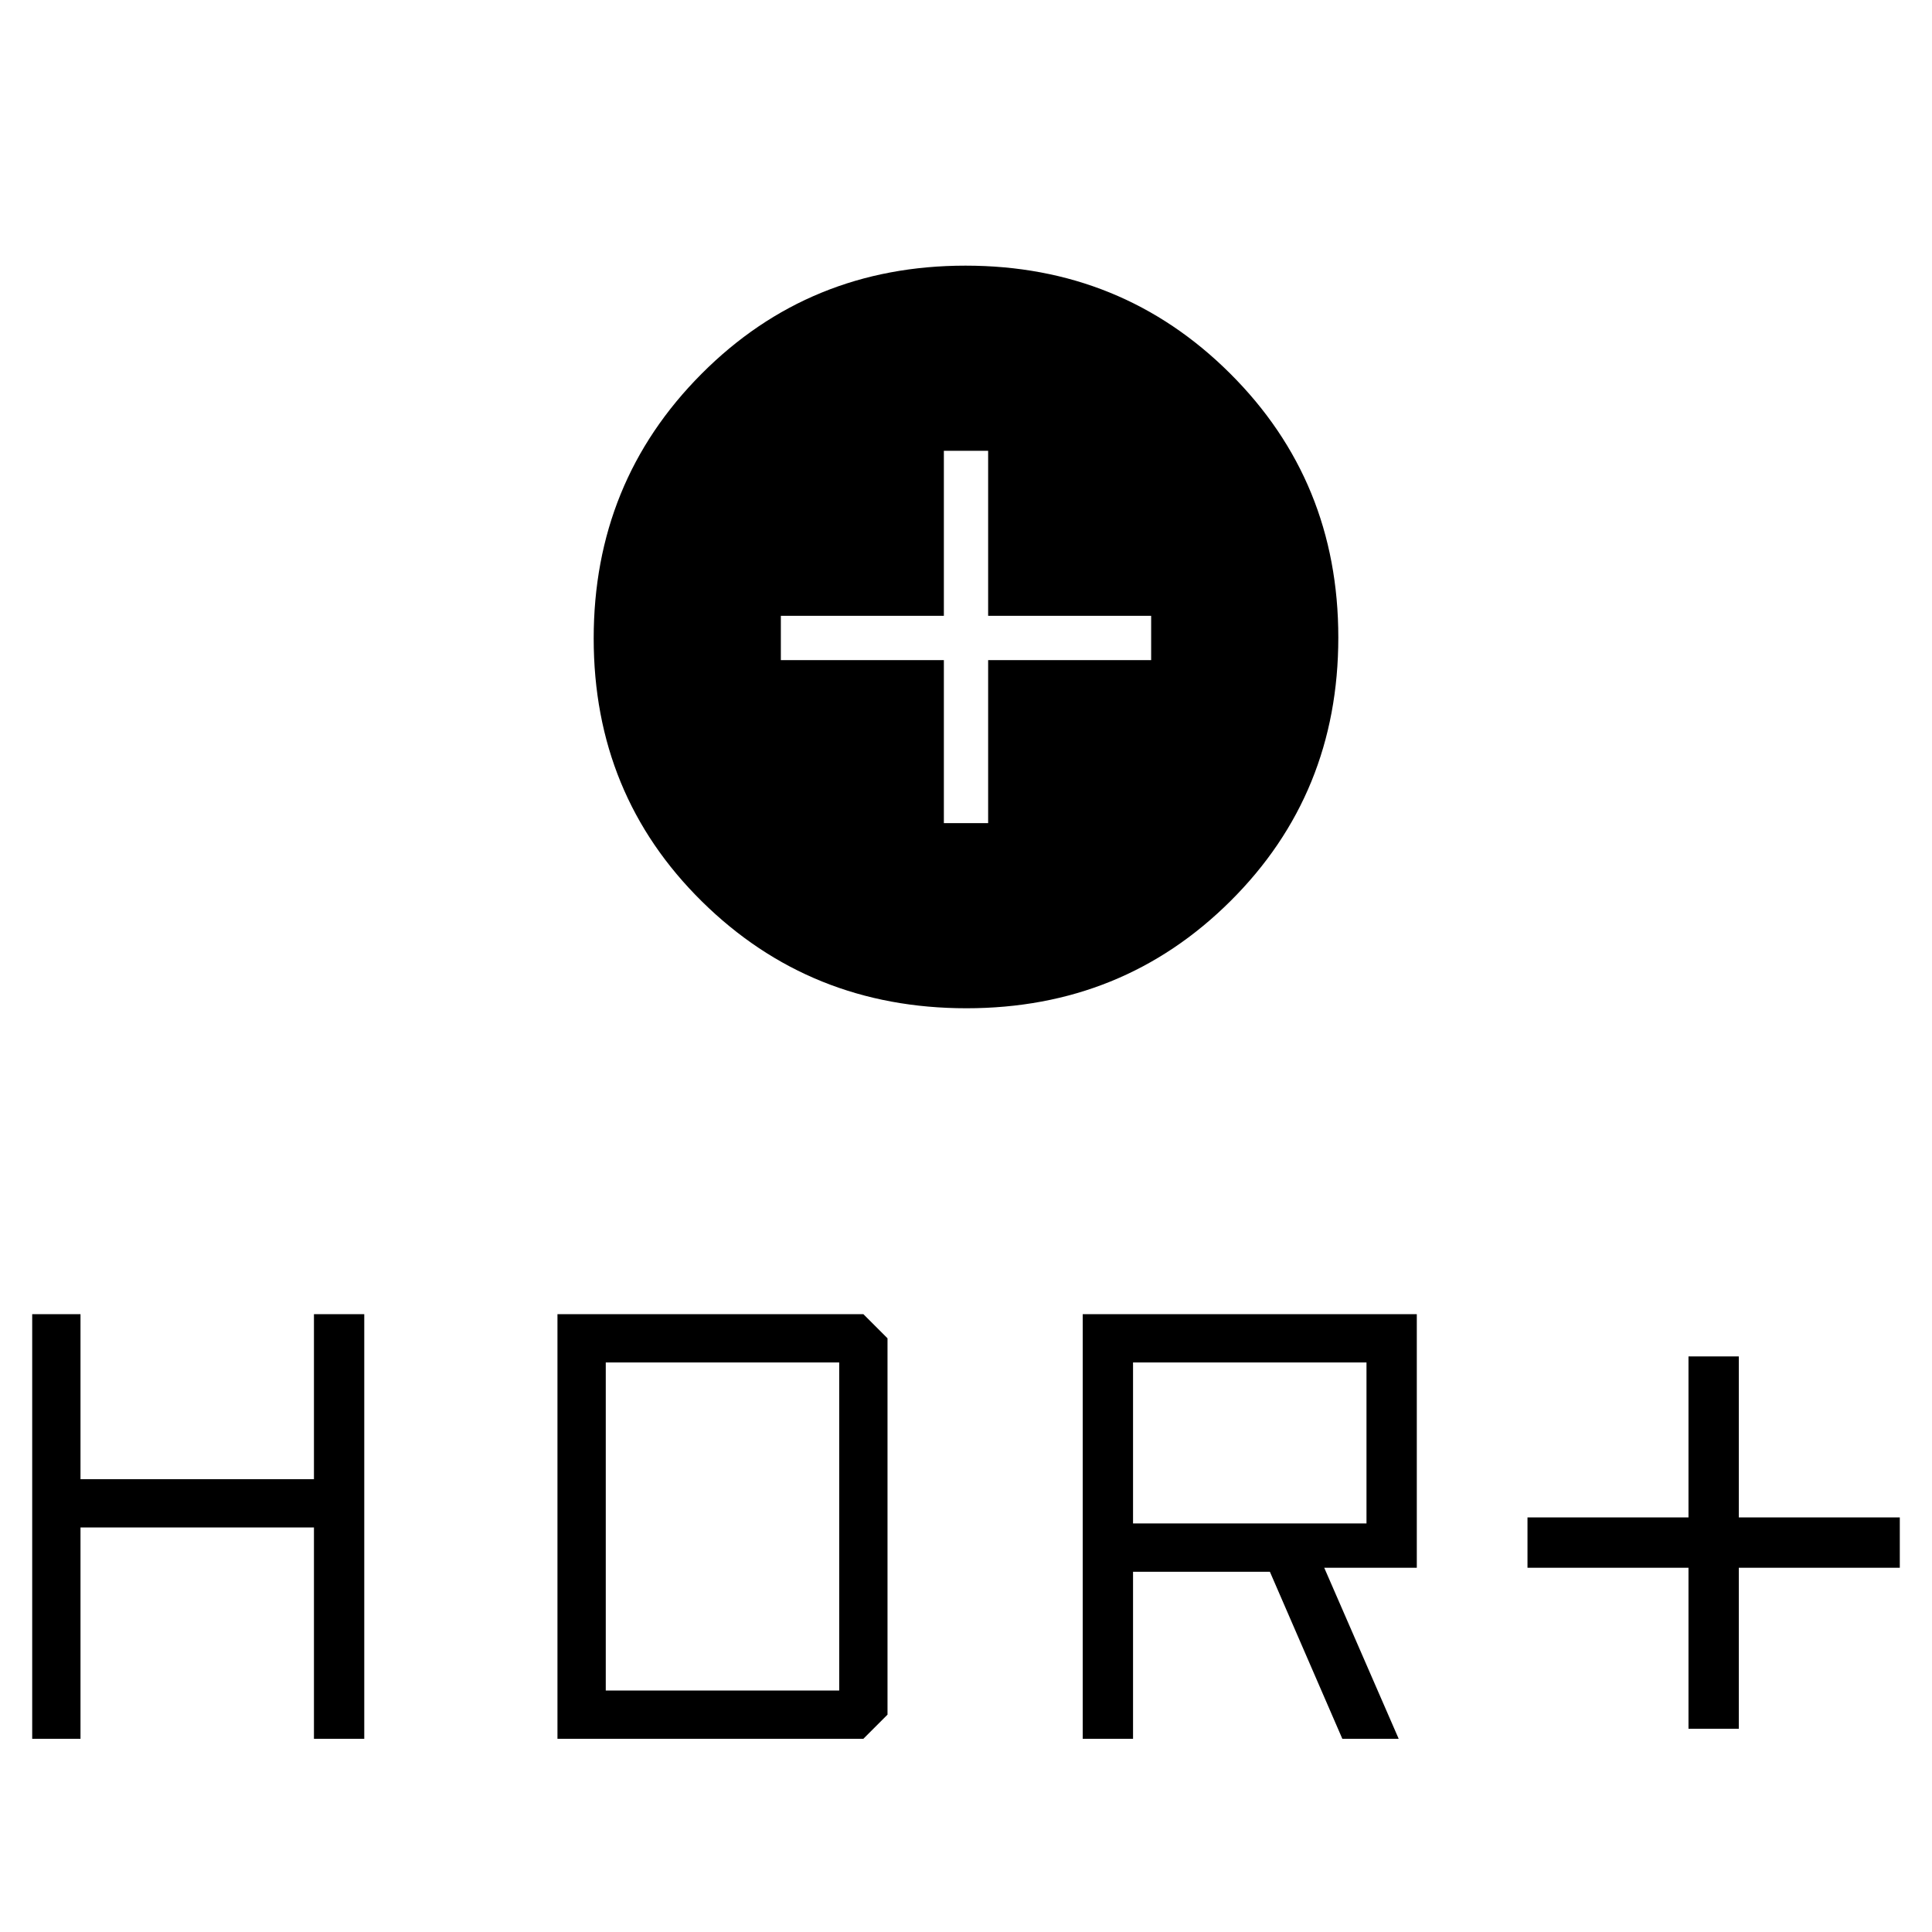 <svg xmlns="http://www.w3.org/2000/svg" width="48" height="48" viewBox="0 -960 960 960"><path d="M480.24-459q-77.66 0-131.45-53.06Q295-565.11 295-642.76q0-77.66 53.56-131.45Q402.11-828 479.76-828q77.66 0 131.45 53.56Q665-720.89 665-643.24q0 77.66-53.56 130.95Q557.89-459 480.24-459ZM469-551h22v-81h81v-22h-81v-82h-22v82h-81v22h81v81Zm370 450v-80h-80v-25h80v-80h25v80h80v25h-80v80h-25Zm-301 5v-211h166v126h-46l37 85h-28l-36-83h-68v83h-25Zm25-107h116v-80H563v80ZM16-96v-211h24v82h116v-82h25v211h-25v-105H40v105H16Zm261 0v-211h152l12 12v187l-12 12H277Zm24-24h116v-163H301v163Z"/></svg>